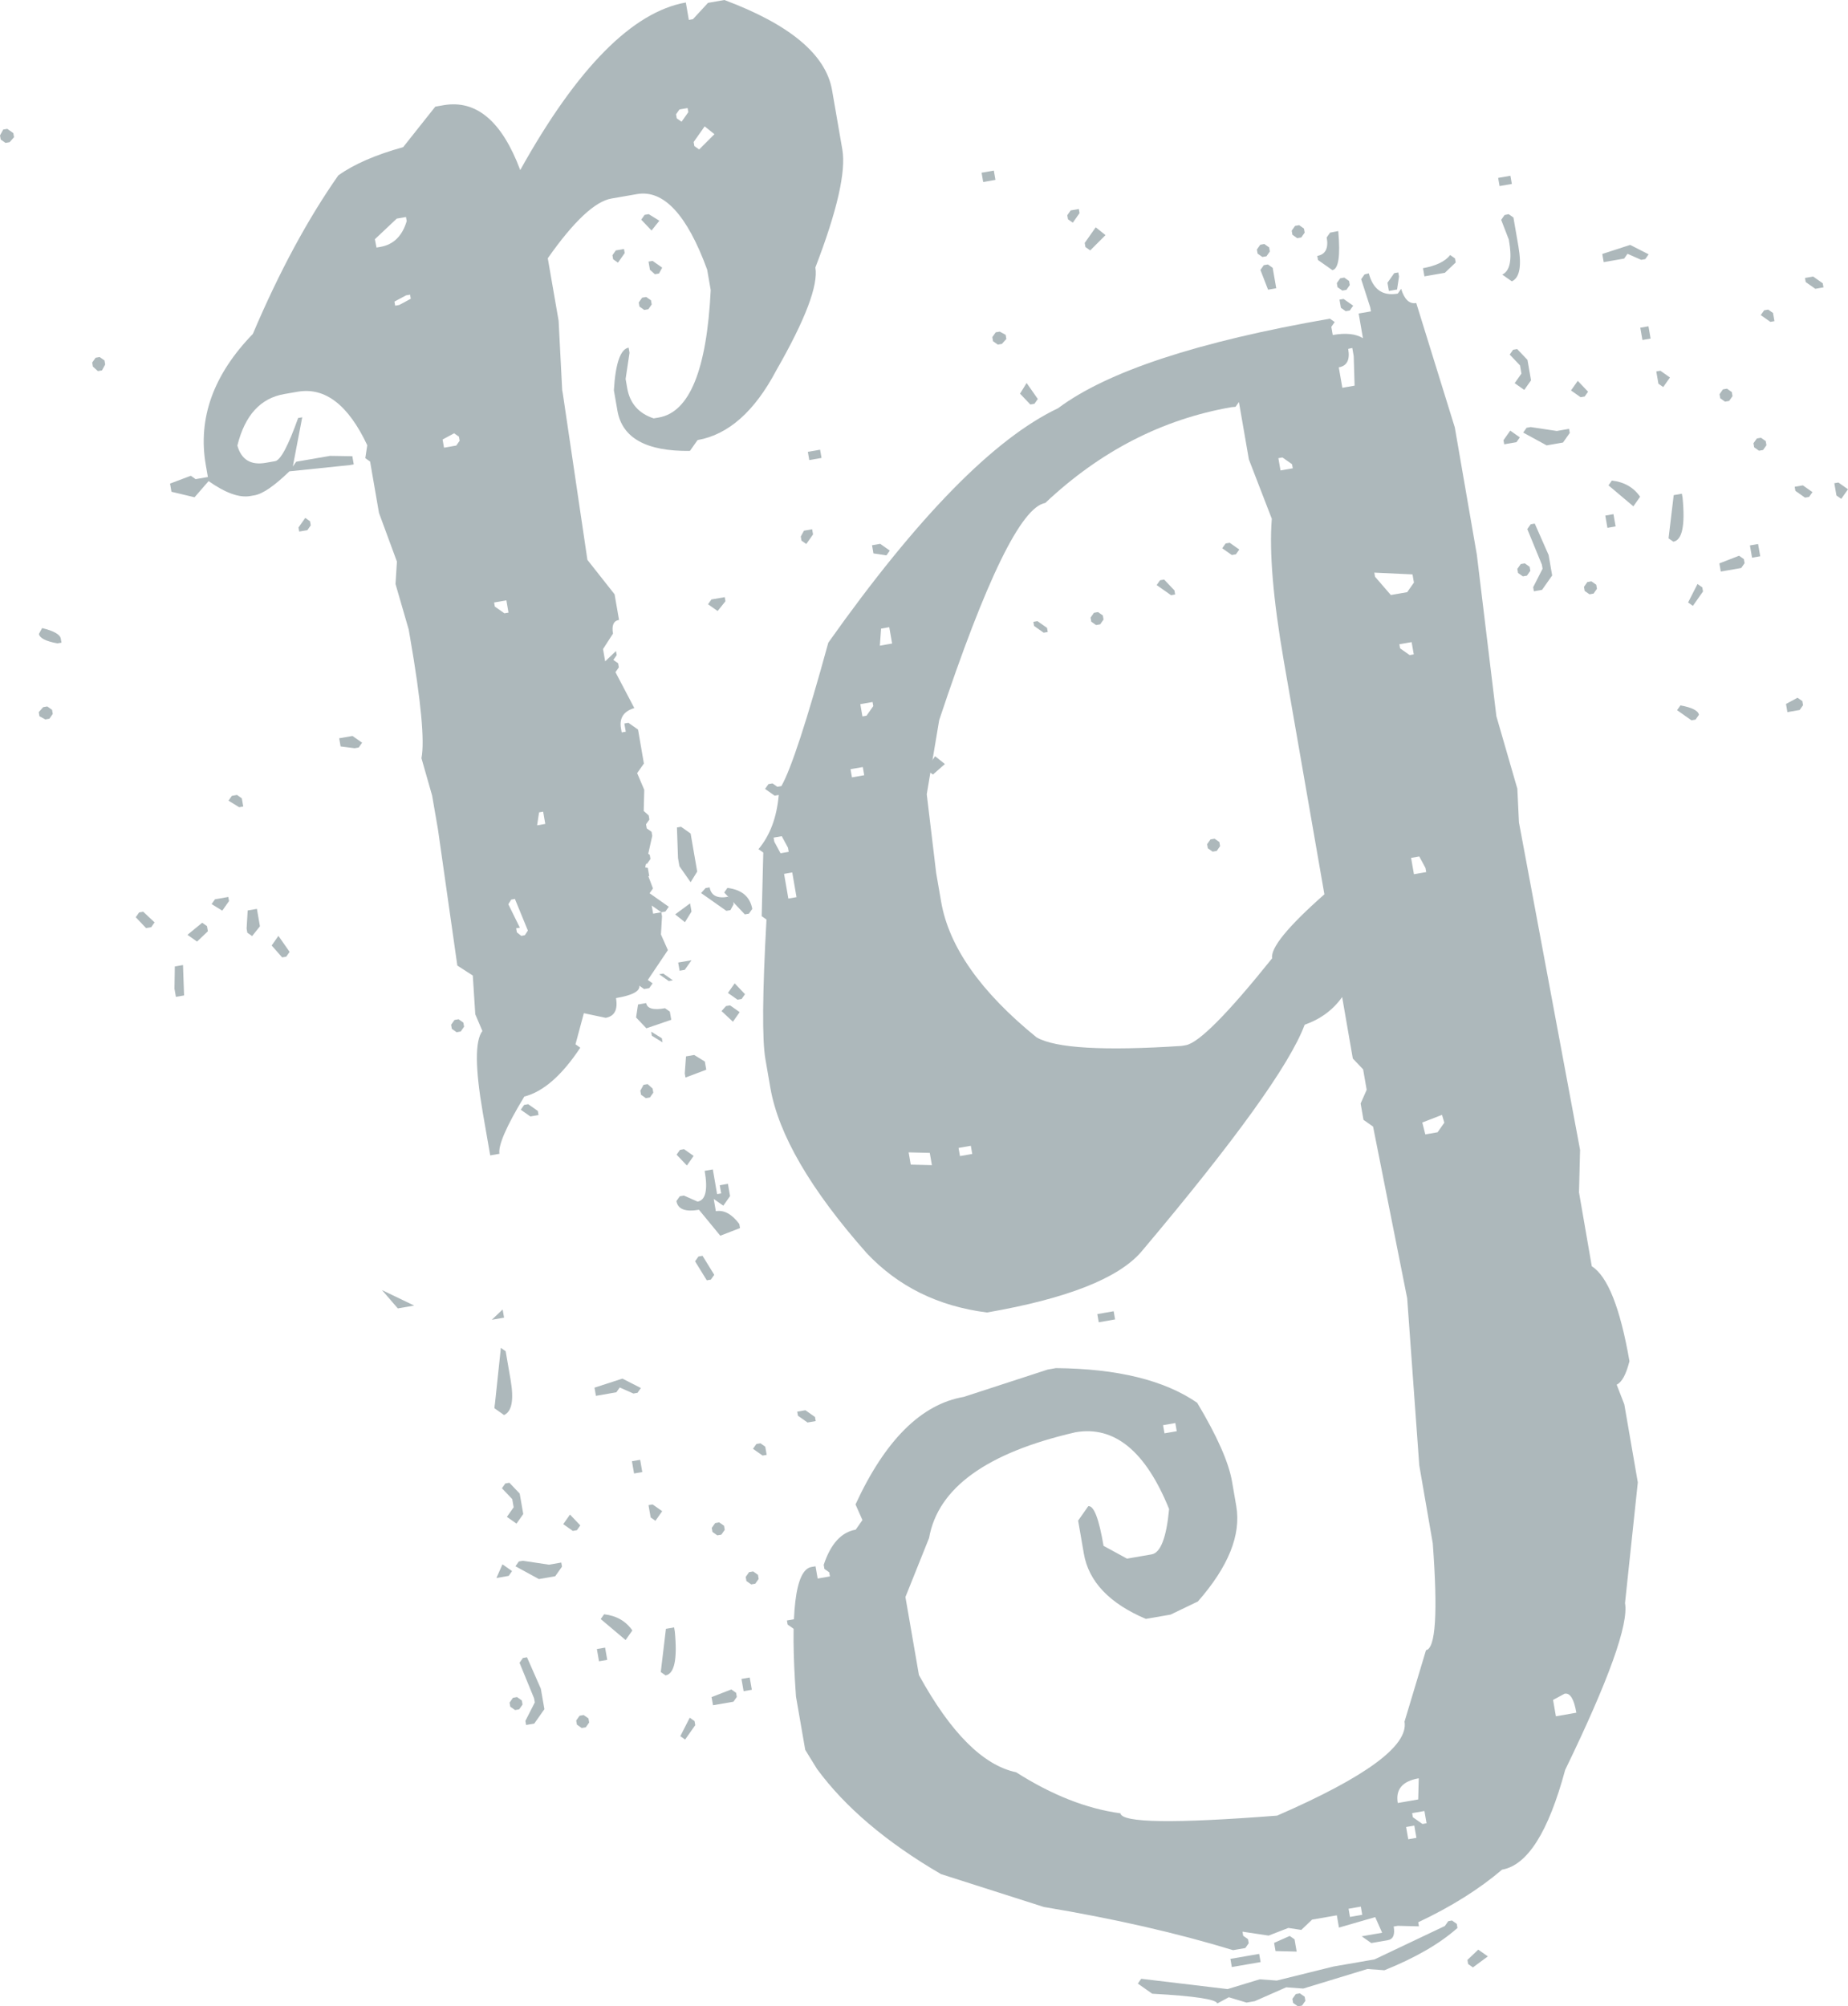 <?xml version="1.0" encoding="utf-8"?>
<!-- Generator: Adobe Illustrator 25.4.1, SVG Export Plug-In . SVG Version: 6.00 Build 0)  -->
<svg version="1.1" id="Layer_1" xmlns="http://www.w3.org/2000/svg" xmlns:xlink="http://www.w3.org/1999/xlink" x="0px" y="0px"
	 viewBox="0 0 104.01 112.89" style="enable-background:new 0 0 104.01 112.89;" xml:space="preserve">
<style type="text/css">
	.st0{fill:#ADB8BB;}
	.st1{fill:none;}
	.st2{fill:#665B4E;}
</style>
<path class="st0" d="M29.73,62.13l0.54,0.38l0.04,0.23l-0.46,0.08l-0.54-0.38l0.19-0.27L29.73,62.13z M25.81,57.35l0.27,0.19
	l0.04,0.23l-0.19,0.27l-0.23,0.04l-0.27-0.19l-0.04-0.23l0.19-0.27L25.81,57.35z M26.06,43.74l0.7,1.31l0.12,0.69l-0.38,0.54
	l-0.23,0.04l0.03-1.19l-0.66-1.07l0.19-0.27L26.06,43.74z M27.64,48.7l0.78,1.77l-0.19,0.27L28,50.78l-0.27-0.19l-0.04-0.23
	l0.23-0.04l-0.7-1.31l0.19-0.27L27.64,48.7z M34.19,42.57l0.27,0.19l0.04,0.23l-0.19,0.27l-0.23,0.04l-0.27-0.19l-0.04-0.23
	l0.19-0.27L34.19,42.57z M39.66,65.88l0.46-0.08l0.24,1.39l0.23-0.04l-0.08-0.46l0.46-0.08l0.12,0.69l-0.38,0.54l-0.54-0.38
	l0.12,0.69c0.46-0.08,0.9,0.16,1.32,0.72l0.04,0.23l-1.11,0.43l-1.2-1.46c-0.77,0.13-1.19-0.03-1.27-0.49l0.19-0.27l0.23-0.04
	l0.77,0.34C39.71,67.54,39.85,66.96,39.66,65.88z M38.5,64.66l0.54,0.38l-0.38,0.54l-0.58-0.61l0.19-0.27L38.5,64.66z M39.54,70.66
	l0.66,1.07l-0.19,0.27l-0.23,0.04l-0.66-1.07l0.19-0.27L39.54,70.66z M35.73,48.72l0.73,0.11l0.08,0.46l-0.46,0.08l-0.54-0.38
	L35.73,48.72z M36.3,47.91l0.27,0.19l0.04,0.23l-0.19,0.27l-0.23,0.04l-0.27-0.19l-0.04-0.23l0.19-0.27L36.3,47.91z M77.04,15.38
	c0.24,0.91,0.78,1.29,1.63,1.14l0.19-0.27c0.18,0.6,0.47,0.87,0.85,0.8l2.17,7l1.24,7.16l1.1,9.09l1.18,4.08l0.09,1.89l3.44,18.43
	l-0.06,2.39l0.72,4.16c0.89,0.56,1.6,2.34,2.12,5.34c-0.19,0.75-0.43,1.19-0.72,1.32l0.43,1.11l0.76,4.39l-0.72,6.79
	c0.21,1.19-0.91,4.32-3.37,9.39c-0.94,3.49-2.12,5.36-3.55,5.61c-1.28,1.09-2.85,2.08-4.72,2.96l0.04,0.23l-1.19-0.03l-0.23,0.04
	c0.08,0.46-0.03,0.72-0.34,0.77l-0.92,0.16l-0.54-0.38l1.15-0.2l-0.39-0.88l-2.04,0.59l-0.12-0.69l-1.39,0.24l-0.61,0.58l-0.73-0.11
	l-1.11,0.43l-1.47-0.22l0.04,0.23l0.27,0.19l0.04,0.23l-0.19,0.27l-0.69,0.12c-3.14-0.96-6.69-1.77-10.65-2.43l-5.79-1.85
	c-3.09-1.8-5.41-3.78-6.98-5.92l-0.66-1.07l-0.52-3c-0.34-4.7-0.05-7.13,0.87-7.29l0.23-0.04l0.12,0.69l0.69-0.12l-0.04-0.23
	l-0.27-0.19l-0.04-0.23c0.39-1.18,0.99-1.84,1.8-1.98l0.38-0.54l-0.39-0.88c1.67-3.62,3.7-5.64,6.09-6.05l4.73-1.54l0.46-0.08
	c3.46,0.03,6.11,0.68,7.95,1.95c1.12,1.87,1.77,3.34,1.96,4.42l0.24,1.39c0.28,1.62-0.44,3.41-2.16,5.37l-1.54,0.74l-1.39,0.24
	c-2.05-0.87-3.22-2.1-3.49-3.68l-0.32-1.85l0.57-0.81c0.31-0.05,0.6,0.69,0.86,2.23l1.32,0.72l1.39-0.24
	c0.5-0.09,0.83-0.94,0.98-2.55c-1.32-3.26-3.08-4.7-5.27-4.32c-5,1.15-7.74,3.13-8.24,5.95l-1.33,3.32l0.76,4.39
	c1.79,3.26,3.62,5.08,5.47,5.47c2.01,1.28,3.96,2.05,5.87,2.31c0.09,0.54,3.03,0.58,8.82,0.13c5.01-2.18,7.4-3.94,7.17-5.29
	l1.21-4.02c0.54-0.09,0.67-2.1,0.38-6.01l-0.76-4.39l-0.68-9.4l-1.92-9.66l-0.54-0.38l-0.16-0.92l0.34-0.77l-0.2-1.15l-0.58-0.61
	l-0.6-3.46c-0.51,0.72-1.21,1.24-2.11,1.56c-0.84,2.25-3.91,6.51-9.2,12.78c-1.29,1.49-4.18,2.63-8.68,3.41
	c-2.76-0.35-5.01-1.47-6.77-3.34c-3.16-3.57-4.96-6.67-5.42-9.29l-0.28-1.62c-0.19-1.08-0.17-3.7,0.06-7.86l-0.27-0.19l0.09-3.58
	l-0.27-0.19c0.66-0.79,1.03-1.8,1.14-3.05l-0.23,0.04l-0.54-0.38l0.19-0.27l0.23-0.04l0.27,0.19l0.23-0.04
	c0.55-0.97,1.43-3.66,2.64-8.07c5.03-7.1,9.34-11.49,12.93-13.19c2.77-2.07,7.87-3.75,15.3-5.04l0.27,0.19l-0.19,0.27l0.08,0.46
	c0.73-0.13,1.3-0.07,1.7,0.18l-0.24-1.39l0.69-0.12l-0.04-0.23l-0.51-1.58l0.19-0.27L77.04,15.38z M40.94,49.96
	c0.81,0.1,1.27,0.49,1.4,1.18l-0.19,0.27l-0.23,0.04l-1.16-1.23L40.94,49.96z M69.31,22.91c-3.89,0.68-7.38,2.47-10.48,5.39
	c-1.35,0.23-3.34,4.31-5.97,12.22l-0.7,4.17l0.53,4.43l0.28,1.62c0.44,2.54,2.23,5.08,5.37,7.63c1.06,0.61,3.78,0.77,8.17,0.48
	l0.23-0.04c0.73-0.13,2.35-1.76,4.86-4.89c-0.1-0.58,0.88-1.78,2.94-3.6l-2.29-13.16c-0.59-3.42-0.82-6.08-0.67-7.97l-1.29-3.34
	l-0.56-3.23l-0.19,0.27L69.31,22.91z M81.72,108.06l0.27,0.19l0.04,0.23c-1,0.89-2.37,1.68-4.11,2.38l-0.96-0.07l-3.61,1.1
	l-0.96-0.07l-1.77,0.78l-0.46,0.08l-1-0.3l-0.65,0.35c-0.04-0.23-1.26-0.42-3.66-0.55l-0.81-0.57l0.19-0.27l4.86,0.58l1.81-0.55
	l0.96,0.07l3.19-0.79l2.31-0.4l3.96-1.88l0.19-0.27L81.72,108.06z M61.76,73.94l0.92-0.16l0.08,0.46l-0.92,0.16L61.76,73.94z
	 M69.25,110.22l1.62-0.28l0.08,0.46l-1.62,0.28L69.25,110.22z M72.59,108.93l0.27,0.19l0.12,0.69l-1.19-0.03l-0.08-0.46
	L72.59,108.93z M73.16,112.16l0.27,0.19l0.04,0.23l-0.19,0.27l-0.23,0.04l-0.27-0.19l-0.04-0.23l0.19-0.27L73.16,112.16z
	 M61.8,34.44l0.27,0.19l0.04,0.23l-0.19,0.27l-0.23,0.04l-0.27-0.19l-0.04-0.23l0.19-0.27L61.8,34.44z M65.52,32.61l0.58,0.61
	l0.04,0.23l-0.23,0.04l-0.81-0.57l0.19-0.27L65.52,32.61z M69.21,30.54l0.54,0.38l-0.19,0.27l-0.23,0.04l-0.54-0.38l0.19-0.27
	L69.21,30.54z M83.2,109.7l0.54,0.38l-0.84,0.62l-0.27-0.19l-0.04-0.23L83.2,109.7z M71.16,13.73l0.27,0.19l0.04,0.23l-0.19,0.27
	l-0.23,0.04l-0.27-0.19l-0.04-0.23l0.19-0.27L71.16,13.73z M71.36,14.88l0.27,0.19l0.2,1.15l-0.46,0.08l-0.43-1.11l0.19-0.27
	L71.36,14.88z M73.12,12.67l0.27,0.19l0.04,0.23l-0.19,0.27l-0.23,0.04l-0.27-0.19l-0.04-0.23l0.19-0.27L73.12,12.67z M75.32,13
	c0.13,1.41,0.01,2.14-0.33,2.2l-0.81-0.57l-0.04-0.23c0.46-0.08,0.64-0.43,0.53-1.04l0.19-0.27L75.32,13z M75.66,15.62l0.27,0.19
	l0.04,0.23l-0.19,0.27l-0.23,0.04l-0.27-0.19l-0.04-0.23l0.19-0.27L75.66,15.62z M75.39,16.86l0.23-0.04l0.54,0.38l-0.19,0.27
	l-0.23,0.04l-0.27-0.19L75.39,16.86z M43.54,47.13l0.04,0.23l0.35,0.65l0.46-0.08l-0.04-0.23L44,47.05L43.54,47.13z M44.13,49.17
	l0.24,1.39l0.46-0.08l-0.24-1.39L44.13,49.17z M51.14,64.84l0.12,0.69l1.19,0.03l-0.12-0.69L51.14,64.84z M47.87,43.28l0.08,0.46
	l0.69-0.12l-0.08-0.46L47.87,43.28z M48.42,39.62l0.12,0.69l0.23-0.04l0.38-0.54l-0.04-0.23L48.42,39.62z M53.95,64.59l0.08,0.46
	l0.69-0.12l-0.08-0.46L53.95,64.59z M65.46,80.19l0.08,0.46l0.69-0.12l-0.08-0.46L65.46,80.19z M75.9,107.4l0.08,0.46l0.69-0.12
	l-0.08-0.46L75.9,107.4z M78.67,101.45l1.15-0.2l0.03-1.19C78.93,100.22,78.54,100.68,78.67,101.45z M79.14,102.8l0.12,0.69
	l0.46-0.08l-0.12-0.69L79.14,102.8z M79.48,102.02l0.04,0.23l0.54,0.38l0.23-0.04l-0.12-0.69L79.48,102.02z M87.41,95.65l0.16,0.92
	l1.15-0.2c-0.13-0.77-0.35-1.13-0.66-1.07L87.41,95.65z M49.59,35.37l-0.07,0.96l0.69-0.12l-0.16-0.92L49.59,35.37z M71.95,25.78
	l0.12,0.69l0.69-0.12l-0.04-0.23l-0.54-0.38L71.95,25.78z M80.05,63.16l0.17,0.67l0.69-0.12l0.38-0.54l-0.13-0.44L80.05,63.16z
	 M79.42,48.27l0.16,0.92l0.69-0.12l-0.04-0.23l-0.35-0.65L79.42,48.27z M75.88,19.63c0.11,0.62-0.07,0.96-0.53,1.04l0.2,1.15
	l0.69-0.12l-0.05-1.66l-0.08-0.46L75.88,19.63z M77.35,32.22l0.04,0.23l0.89,1.03l0.92-0.16l0.38-0.54l-0.08-0.46L77.35,32.22z
	 M78.76,36.25l0.04,0.23l0.54,0.38l0.23-0.04l-0.12-0.69L78.76,36.25z M78.47,15.37l0.23-0.04l0.04,0.23l-0.11,0.73l-0.46,0.08
	l-0.08-0.46L78.47,15.37z M81.62,14.35l0.27,0.19l0.04,0.23l-0.61,0.58l-1.15,0.2l-0.08-0.46C80.81,14.96,81.33,14.72,81.62,14.35z
	 M85.82,31.7l0.27,0.19l0.04,0.23l-0.19,0.27l-0.23,0.04l-0.27-0.19l-0.04-0.23l0.19-0.27L85.82,31.7z M85,24.23l0.54,0.38
	l-0.19,0.27L84.66,25l-0.04-0.23L85,24.23z M86.38,29.46l0.78,1.77l0.2,1.15l-0.57,0.81l-0.46,0.08l-0.04-0.23L86.82,32l-0.04-0.23
	l-0.82-2l0.19-0.27L86.38,29.46z M85.39,19.64l0.58,0.61l0.2,1.15l-0.38,0.54l-0.54-0.38l0.38-0.54l-0.08-0.46l-0.58-0.61l0.19-0.27
	L85.39,19.64z M86.15,24.03l1.47,0.22l0.69-0.12l0.04,0.23l-0.38,0.54l-0.92,0.16l-1.32-0.72l0.19-0.27L86.15,24.03z M84.91,12.05
	l0.27,0.19l0.28,1.62c0.19,1.12,0.07,1.77-0.37,1.97l-0.54-0.38c0.44-0.2,0.57-0.85,0.37-1.97l-0.43-1.11l0.19-0.27L84.91,12.05z
	 M84.32,10.01l0.69-0.12l0.08,0.46l-0.69,0.12L84.32,10.01z M89.57,32.71l0.27,0.19l0.04,0.23l-0.19,0.27l-0.23,0.04l-0.27-0.19
	l-0.04-0.23l0.19-0.27L89.57,32.71z M88.8,21.43l0.58,0.61l-0.19,0.27l-0.23,0.04l-0.54-0.38L88.8,21.43z M90.35,29.01l0.46-0.08
	l0.12,0.69l-0.46,0.08L90.35,29.01z M90.72,27.04c0.69,0.08,1.22,0.38,1.59,0.91l-0.38,0.54l-1.4-1.18L90.72,27.04z M94.58,39.69
	c0.66,0.12,1,0.3,1.04,0.53l-0.19,0.27l-0.23,0.04l-0.81-0.57L94.58,39.69z M91.75,13.78l1.04,0.53l-0.19,0.27l-0.23,0.04
	l-0.77-0.34l-0.19,0.27l-1.15,0.2l-0.08-0.46L91.75,13.78z M94.2,27.86l0.46-0.08l0.04,0.23c0.15,1.56-0.02,2.38-0.52,2.47
	l-0.27-0.19L94.2,27.86z M92.32,18.44l0.46-0.08l0.12,0.69l-0.46,0.08L92.32,18.44z M95.54,32.86l0.27,0.19l0.04,0.23l-0.57,0.81
	l-0.27-0.19L95.54,32.86z M93.22,20.9l0.23-0.04l0.54,0.38l-0.38,0.54l-0.27-0.19L93.22,20.9z M97.88,31.27l0.27,0.19l0.04,0.23
	L98,31.96l-1.15,0.2l-0.08-0.46L97.88,31.27z M97.2,21.87l0.27,0.19l0.04,0.23l-0.19,0.27l-0.23,0.04l-0.27-0.19l-0.04-0.23
	l0.19-0.27L97.2,21.87z M98.49,30.69l0.46-0.08l0.12,0.69l-0.46,0.08L98.49,30.69z M101.17,39.26l0.27,0.19l0.04,0.23l-0.19,0.27
	l-0.69,0.12l-0.08-0.46L101.17,39.26z M99.11,24.63l0.27,0.19l0.04,0.23l-0.19,0.27L99,25.36l-0.27-0.19l-0.04-0.23l0.19-0.27
	L99.11,24.63z M99.52,17.42l0.27,0.19l0.08,0.46l-0.23,0.04l-0.54-0.38l0.19-0.27L99.52,17.42z M101.01,27.39l0.46-0.08l0.54,0.38
	l-0.19,0.27L101.59,28l-0.54-0.38L101.01,27.39z M103.24,27.19l0.23-0.04l0.54,0.38l-0.38,0.54l-0.27-0.19L103.24,27.19z
	 M101.59,15.64l0.46-0.08l0.54,0.38l0.04,0.23l-0.46,0.08l-0.54-0.38L101.59,15.64z"/>
<g>
	<polygon class="st1" points="27.51,59.16 27.75,59.36 27.79,59.59 27.63,59.85 27.42,59.89 27.18,59.69 27.14,59.46 27.3,59.2 	"/>
	<polygon class="st2" points="27.48,45.61 28.13,46.92 28.25,47.61 27.92,48.15 27.72,48.18 27.72,46.99 27.11,45.91 27.27,45.64 	
		"/>
	<g>
		<polygon class="st0" points="40.83,33.83 40.79,33.6 40.04,33.73 39.85,34 40.39,34.38 		"/>
		<polygon class="st0" points="19.09,41.54 19.17,42 19.96,42.1 20.19,42.06 20.38,41.79 19.84,41.41 		"/>
		<polygon class="st0" points="37.1,54.82 37.64,55.2 37.87,55.16 37.33,54.78 		"/>
		<polygon class="st0" points="36.45,61 36.22,61.04 36.04,61.37 36.08,61.6 36.35,61.79 36.58,61.75 36.77,61.48 36.73,61.25 		"/>
		<polygon class="st0" points="36.65,58.05 36.69,58.28 37.29,58.65 37.25,58.42 		"/>
		<polygon class="st0" points="39.07,59.36 38.61,59.44 38.54,60.4 38.58,60.63 39.75,60.19 39.67,59.73 		"/>
		<path class="st0" d="M39.46,50.25l1.42,1l0.23-0.04l0.18-0.33l-0.04-0.23l-0.27-0.19c-0.61,0.11-0.96-0.07-1.04-0.53l-0.23,0.04
			L39.46,50.25z"/>
		<polygon class="st0" points="38.92,54.03 38.17,54.16 38.25,54.62 38.54,54.57 		"/>
		<polygon class="st0" points="38.87,49.64 39.24,49.04 38.87,46.9 38.33,46.52 38.1,46.56 38.16,48.28 38.24,48.74 		"/>
		<polygon class="st0" points="38.55,51.89 38.92,51.29 38.84,50.83 38,51.45 		"/>
		<path class="st0" d="M37.43,56.73c-0.65,0.12-1.01,0.02-1.06-0.29l-0.46,0.08l-0.11,0.73l0.58,0.61l1.4-0.48l-0.08-0.46
			L37.43,56.73z"/>
		<polygon class="st0" points="52.82,35.44 53.49,34.85 53.44,34.56 53.17,34.37 52.55,35.25 52.59,35.48 		"/>
		<polygon class="st0" points="0.41,7.25 0.18,7.29 0,7.62 0.04,7.85 0.31,8.04 0.54,8 0.79,7.72 0.75,7.49 		"/>
		<polygon class="st0" points="2.66,39.75 2.43,39.79 2.18,40.07 2.22,40.3 2.55,40.48 2.78,40.44 2.97,40.17 2.93,39.94 		"/>
		<rect x="55.3" y="9.68" transform="matrix(0.985 -0.171 0.171 0.985 -0.88 9.64)" class="st0" width="0.7" height="0.53"/>
		<path class="st0" d="M2.37,35.34l-0.18,0.33c0.04,0.23,0.38,0.41,1.04,0.53l0.23-0.04l-0.04-0.23C3.38,35.7,3.03,35.5,2.37,35.34z
			"/>
		<polygon class="st0" points="53.06,54.96 52.87,55.23 52.91,55.46 53.18,55.65 53.41,55.61 53.6,55.34 53.56,55.11 53.29,54.92 		
			"/>
		
			<rect x="54.27" y="56.14" transform="matrix(0.985 -0.171 0.171 0.985 -8.849 10.239)" class="st0" width="1.23" height="0.47"/>
		<polygon class="st0" points="9.84,54.38 9.82,55.63 9.9,56.09 10.36,56.01 10.3,54.3 		"/>
		<polygon class="st0" points="12.1,50.6 11.91,50.87 12.51,51.24 12.89,50.7 12.85,50.47 		"/>
		<polygon class="st0" points="13.94,51.23 13.88,52.25 13.92,52.48 14.19,52.67 14.63,52.12 14.46,51.14 		"/>
		<polygon class="st0" points="15.29,53.2 15.88,53.87 16.11,53.83 16.3,53.56 15.67,52.66 		"/>
		<polygon class="st0" points="11.38,51.92 10.55,52.6 11.09,52.98 11.7,52.4 11.65,52.11 		"/>
		<polygon class="st0" points="7.83,51.34 7.64,51.61 8.22,52.22 8.51,52.17 8.7,51.9 8.06,51.3 		"/>
		<polygon class="st0" points="5.61,20.09 5.38,20.13 5.19,20.4 5.23,20.63 5.51,20.88 5.74,20.84 5.92,20.51 5.88,20.28 		"/>
		<polygon class="st0" points="17.18,29.14 16.8,29.68 16.84,29.91 17.3,29.83 17.49,29.56 17.45,29.33 		"/>
		<polygon class="st0" points="13.34,44.73 13.05,44.78 12.86,45.05 13.46,45.42 13.69,45.38 13.61,44.92 		"/>
		<polygon class="st0" points="55.33,61.17 55.1,61.21 54.91,61.48 54.95,61.71 55.23,61.96 55.46,61.92 55.64,61.59 55.6,61.36 		
			"/>
		<polygon class="st0" points="40.86,56.61 40.61,56.89 41.25,57.49 41.63,56.95 41.09,56.57 		"/>
		<polygon class="st0" points="56.27,18.66 56.04,18.7 55.85,18.97 55.89,19.2 56.16,19.39 56.39,19.35 56.64,19.07 56.6,18.84 		
			"/>
		<polygon class="st0" points="54.46,58.88 54.23,58.92 54.04,59.19 54.08,59.42 54.35,59.61 54.58,59.57 54.77,59.3 54.73,59.07 		
			"/>
		<polygon class="st0" points="53.28,59.33 53.05,59.37 52.86,59.64 52.9,59.87 53.17,60.06 53.4,60.02 53.65,59.74 53.61,59.51 		
			"/>
		<polygon class="st0" points="52.63,42.55 52.2,43.16 52.24,43.39 52.51,43.58 53.18,42.99 		"/>
		<polygon class="st0" points="54.52,57.86 54.71,57.59 54.67,57.36 54.4,57.17 54.17,57.21 53.98,57.48 54.02,57.71 54.29,57.9 		
			"/>
		<polygon class="st0" points="58.22,22.72 58.41,22.45 57.78,21.55 57.41,22.15 57.99,22.76 		"/>
		<polygon class="st0" points="68.63,47.38 68.36,47.19 68.13,47.23 67.94,47.5 67.98,47.73 68.25,47.92 68.48,47.88 68.67,47.61 		
			"/>
		<polygon class="st0" points="60.26,11.84 60.07,12.11 60.11,12.34 60.38,12.53 60.76,11.99 60.72,11.76 		"/>
		<polygon class="st0" points="61.05,13.67 61.09,13.9 61.36,14.09 62.22,13.23 61.67,12.79 		"/>
		<polygon class="st0" points="58.39,34.95 58.16,34.99 58.2,35.22 58.74,35.6 58.97,35.56 58.93,35.33 		"/>
		<polygon class="st0" points="58.26,60.9 58.03,60.94 57.84,61.21 57.89,61.5 58.16,61.69 58.39,61.65 58.58,61.38 58.53,61.09 		
			"/>
		<polygon class="st0" points="55.98,28.29 55.75,28.33 55.56,28.6 55.83,28.79 55.87,29.02 55.68,29.29 55.72,29.52 55.99,29.71 
			56.43,29.16 56.31,28.47 		"/>
		<polygon class="st0" points="45.25,29.86 45.07,30.19 45.11,30.42 45.38,30.61 45.76,30.07 45.71,29.78 		"/>
		
			<rect x="45.52" y="25.35" transform="matrix(0.985 -0.171 0.171 0.985 -3.704 8.238)" class="st0" width="0.7" height="0.47"/>
		<polygon class="st0" points="46.33,44.65 46.1,44.69 45.91,44.96 46.45,45.34 46.68,45.3 46.6,44.84 		"/>
		<path class="st0" d="M43.54,56.62c0.08,0.46-0.04,0.72-0.34,0.77l0.55,0.44l0.37-0.6L44,56.54L43.54,56.62z"/>
		<polygon class="st0" points="49.08,30.68 49.16,31.14 49.89,31.25 50.08,30.98 49.54,30.6 		"/>
		<polygon class="st0" points="40.97,55.87 41.51,56.25 41.74,56.21 41.93,55.94 41.35,55.33 		"/>
		<polygon class="st0" points="35.99,17.25 36.26,17.44 36.49,17.4 36.68,17.13 36.64,16.9 36.37,16.71 36.14,16.75 35.95,17.02 		
			"/>
		<polygon class="st0" points="49.61,36.47 49.32,36.52 49.13,36.79 49.17,37.02 49.44,37.21 49.73,37.16 49.92,36.89 49.88,36.66 
					"/>
		<polygon class="st0" points="36.58,15.18 36.86,15.43 37.09,15.39 37.27,15.06 36.73,14.68 36.5,14.72 		"/>
		<polygon class="st0" points="36.28,12.09 36.09,12.36 36.67,12.97 37.11,12.42 36.51,12.05 		"/>
		<polygon class="st0" points="35.12,14.01 34.66,14.09 34.47,14.36 34.51,14.59 34.78,14.78 35.16,14.24 		"/>
	</g>
</g>
<rect x="24.2" y="53.93" class="st1" width="2.38" height="1.57"/>
<polygon class="st0" points="29.1,95.49 29.37,95.68 29.41,95.91 29.22,96.18 28.99,96.22 28.72,96.03 28.68,95.8 28.87,95.53 "/>
<polyline class="st0" points="28.28,88.02 28.82,88.4 28.63,88.67 27.94,88.79 "/>
<polygon class="st0" points="29.66,93.25 30.44,95.02 30.64,96.17 30.07,96.98 29.61,97.06 29.57,96.83 30.1,95.79 30.06,95.56 
	29.24,93.56 29.43,93.29 "/>
<polyline class="st0" points="28.25,83.74 28.44,83.47 28.67,83.43 29.25,84.04 29.45,85.19 29.07,85.73 28.53,85.35 28.91,84.81 
	28.83,84.35 28.25,83.74 "/>
<polygon class="st0" points="29.43,87.82 30.9,88.04 31.59,87.92 31.63,88.15 31.25,88.69 30.33,88.85 29.01,88.13 29.2,87.86 "/>
<path class="st0" d="M27.83,79.24c0.44-0.2,0.57-0.85,0.37-1.97"/>
<path class="st0" d="M28.19,75.84l0.27,0.19l0.28,1.62c0.19,1.12,0.07,1.77-0.37,1.97l-0.54-0.38"/>
<polyline class="st0" points="28.29,73.68 28.37,74.14 27.68,74.26 "/>
<polygon class="st0" points="32.85,96.5 33.12,96.69 33.16,96.92 32.97,97.19 32.74,97.23 32.47,97.04 32.43,96.81 32.62,96.54 "/>
<polygon class="st0" points="32.08,85.22 32.66,85.83 32.47,86.1 32.24,86.14 31.7,85.76 "/>
<rect x="33.69" y="92.75" transform="matrix(0.985 -0.171 0.171 0.985 -15.451 7.189)" class="st0" width="0.47" height="0.7"/>
<path class="st0" d="M34,90.83c0.69,0.08,1.22,0.38,1.59,0.91l-0.38,0.54l-1.4-1.18L34,90.83z"/>
<polygon class="st0" points="35.03,77.57 36.07,78.1 35.88,78.37 35.65,78.41 34.88,78.07 34.69,78.34 33.54,78.54 33.46,78.08 "/>
<path class="st0" d="M37.48,91.65l0.46-0.08l0.04,0.23c0.15,1.56-0.02,2.38-0.52,2.47l-0.27-0.19L37.48,91.65z"/>
<rect x="35.66" y="82.18" transform="matrix(0.985 -0.171 0.171 0.985 -13.611 7.37)" class="st0" width="0.47" height="0.7"/>
<polygon class="st0" points="38.82,96.65 39.09,96.84 39.13,97.07 38.56,97.88 38.29,97.69 "/>
<polygon class="st0" points="36.5,84.69 36.73,84.65 37.27,85.03 36.89,85.57 36.62,85.38 "/>
<polygon class="st0" points="41.16,95.06 41.43,95.25 41.47,95.48 41.28,95.75 40.13,95.95 40.05,95.49 "/>
<polygon class="st0" points="40.48,85.66 40.75,85.85 40.79,86.08 40.6,86.35 40.37,86.39 40.1,86.2 40.06,85.97 40.25,85.7 "/>
<rect x="41.83" y="94.43" transform="matrix(0.985 -0.171 0.171 0.985 -15.618 8.608)" class="st0" width="0.47" height="0.7"/>
<polygon class="st0" points="42.39,88.42 42.66,88.61 42.7,88.84 42.51,89.11 42.28,89.15 42.01,88.96 41.97,88.73 42.16,88.46 "/>
<polygon class="st0" points="42.8,81.21 43.07,81.4 43.15,81.86 42.92,81.9 42.38,81.52 42.57,81.25 "/>
<polygon class="st0" points="44.29,91.18 44.75,91.1 45.29,91.48 45.1,91.75 44.87,91.79 44.33,91.41 "/>
<polygon class="st0" points="46.52,90.98 46.75,90.94 47.29,91.32 46.91,91.86 46.64,91.67 "/>
<polygon class="st0" points="44.87,79.43 45.33,79.35 45.87,79.73 45.91,79.96 45.45,80.04 44.91,79.66 "/>
<polyline class="st0" points="26.28,22.3 26.44,23.22 27.13,23.1 "/>
<path class="st1" d="M24.81,21.29l1.15-0.2c-0.13-0.77-0.35-1.13-0.66-1.07"/>
<polyline class="st0" points="26.95,25.28 27.33,24.74 27.2,24.3 "/>
<polyline class="st0" points="21.5,72.59 22.39,73.62 23.31,73.46 "/>
<path class="st0" d="M47.41,8.42l-0.58-3.35c-0.35-2-2.37-3.69-6.06-5.07l-0.92,0.16L39,1.08l-0.23,0.04L38.6,0.14
	c-3,0.53-6.12,3.68-9.32,9.43c-1.03-2.75-2.47-3.97-4.32-3.65L24.5,6l-1.81,2.28c-1.55,0.43-2.77,0.96-3.65,1.59
	c-1.71,2.44-3.32,5.41-4.81,8.92c-2.22,2.29-3.1,4.74-2.65,7.36l0.12,0.69l-0.69,0.12l-0.27-0.19l-1.17,0.44l0.08,0.46l1.3,0.31
	l0.79-0.91c0.95,0.67,1.73,0.95,2.35,0.84l0.23-0.04c0.47-0.08,1.12-0.53,1.97-1.35l3.39-0.35l0.23-0.04l-0.08-0.46l-1.25-0.02
	l-1.91,0.33l-0.19,0.27l0.53-2.77l-0.23,0.04c-0.56,1.57-0.99,2.38-1.3,2.43l-0.52,0.09c-0.85,0.15-1.38-0.18-1.6-0.97
	c0.42-1.7,1.3-2.67,2.65-2.9l0.75-0.13c1.54-0.26,2.84,0.74,3.91,3.01l-0.11,0.73l0.27,0.19l0.5,2.89l1.01,2.74l-0.08,1.26L23,35.41
	l0.08,0.46c0.62,3.58,0.83,5.85,0.64,6.79l0.6,2.1l0.33,1.91l1.09,7.66l0.87,0.56l0.14,2.18l0.4,0.94
	c-0.42,0.55-0.41,2.08,0.02,4.58l0.42,2.42l0.52-0.09c-0.08-0.46,0.38-1.54,1.4-3.22c1.06-0.27,2.11-1.18,3.15-2.75l-0.27-0.19
	l0.47-1.75l1.23,0.26c0.5-0.09,0.69-0.46,0.58-1.11c0.93-0.16,1.36-0.39,1.31-0.7l0.27,0.19l0.29-0.05l0.19-0.27l-0.27-0.19
	l1.13-1.68l-0.39-0.88l0.06-1.02l-0.04-0.23l-0.46,0.08l-0.08-0.46l0.54,0.38l0.23-0.04l0.19-0.27l-1.08-0.76l0.19-0.27l-0.44-1.17
	l0.4-1.79l-0.04-0.23l-0.27-0.19l-0.04-0.23l0.19-0.27l-0.04-0.23l-0.28-0.25l0.03-1.19l-0.4-0.94l0.38-0.54l-0.33-1.91l-0.54-0.38
	l-0.23,0.04l0.08,0.46l-0.23,0.04l-0.04-0.23c-0.1-0.58,0.15-0.96,0.75-1.14l-1.06-2.02l0.19-0.27l-0.04-0.23l-0.27-0.19l0.19-0.27
	l-0.04-0.23l-0.61,0.58l-0.12-0.69l0.56-0.87c-0.08-0.46,0.03-0.72,0.34-0.77l-0.25-1.44l-1.53-1.94l-1.38-9.33l-0.04-0.23
	l-0.2-3.89l-0.61-3.52c1.46-2.08,2.66-3.2,3.58-3.36l1.44-0.25c1.5-0.26,2.82,1.16,3.95,4.25l0.2,1.15
	c-0.22,4.48-1.19,6.87-2.92,7.17l-0.29,0.05c-0.85-0.28-1.34-0.85-1.49-1.7l-0.09-0.52l0.22-1.47l-0.05-0.29
	c-0.46,0.08-0.74,0.88-0.83,2.4l0.2,1.15c0.27,1.54,1.63,2.29,4.08,2.26l0.43-0.61c1.73-0.3,3.21-1.61,4.43-3.92
	c1.64-2.86,2.37-4.79,2.2-5.79C47.12,11.86,47.62,9.65,47.41,8.42z M21.19,13.93l-0.09-0.47l1.23-1.16l0.52-0.09l0.04,0.23
	c-0.25,0.84-0.74,1.32-1.47,1.45L21.19,13.93z M22.47,17.16l-0.23,0.04l-0.04-0.23l0.65-0.35l0.23-0.04l0.04,0.23L22.47,17.16z
	 M25.68,25.07l-0.69,0.12l-0.08-0.46l0.65-0.35l0.27,0.19l0.04,0.23L25.68,25.07z M27.85,34.13l-0.04-0.23l0.69-0.12l0.12,0.69
	l-0.23,0.04L27.85,34.13z M29.54,52.62l-0.2,0.04l-0.25-0.2l-0.04-0.23l0.21-0.03l-0.65-1.32l0.16-0.26l0.21-0.04l0.73,1.78
	L29.54,52.62z M30.23,46.44l0.11-0.73l0.23-0.04l0.12,0.69L30.23,46.44z M38.36,6.85l-0.27-0.19l-0.04-0.23l0.19-0.27l0.46-0.08
	l0.04,0.23L38.36,6.85z M39.35,8.41l-0.27-0.19l-0.04-0.23l0.62-0.88l0.55,0.44L39.35,8.41z"/>
</svg>
